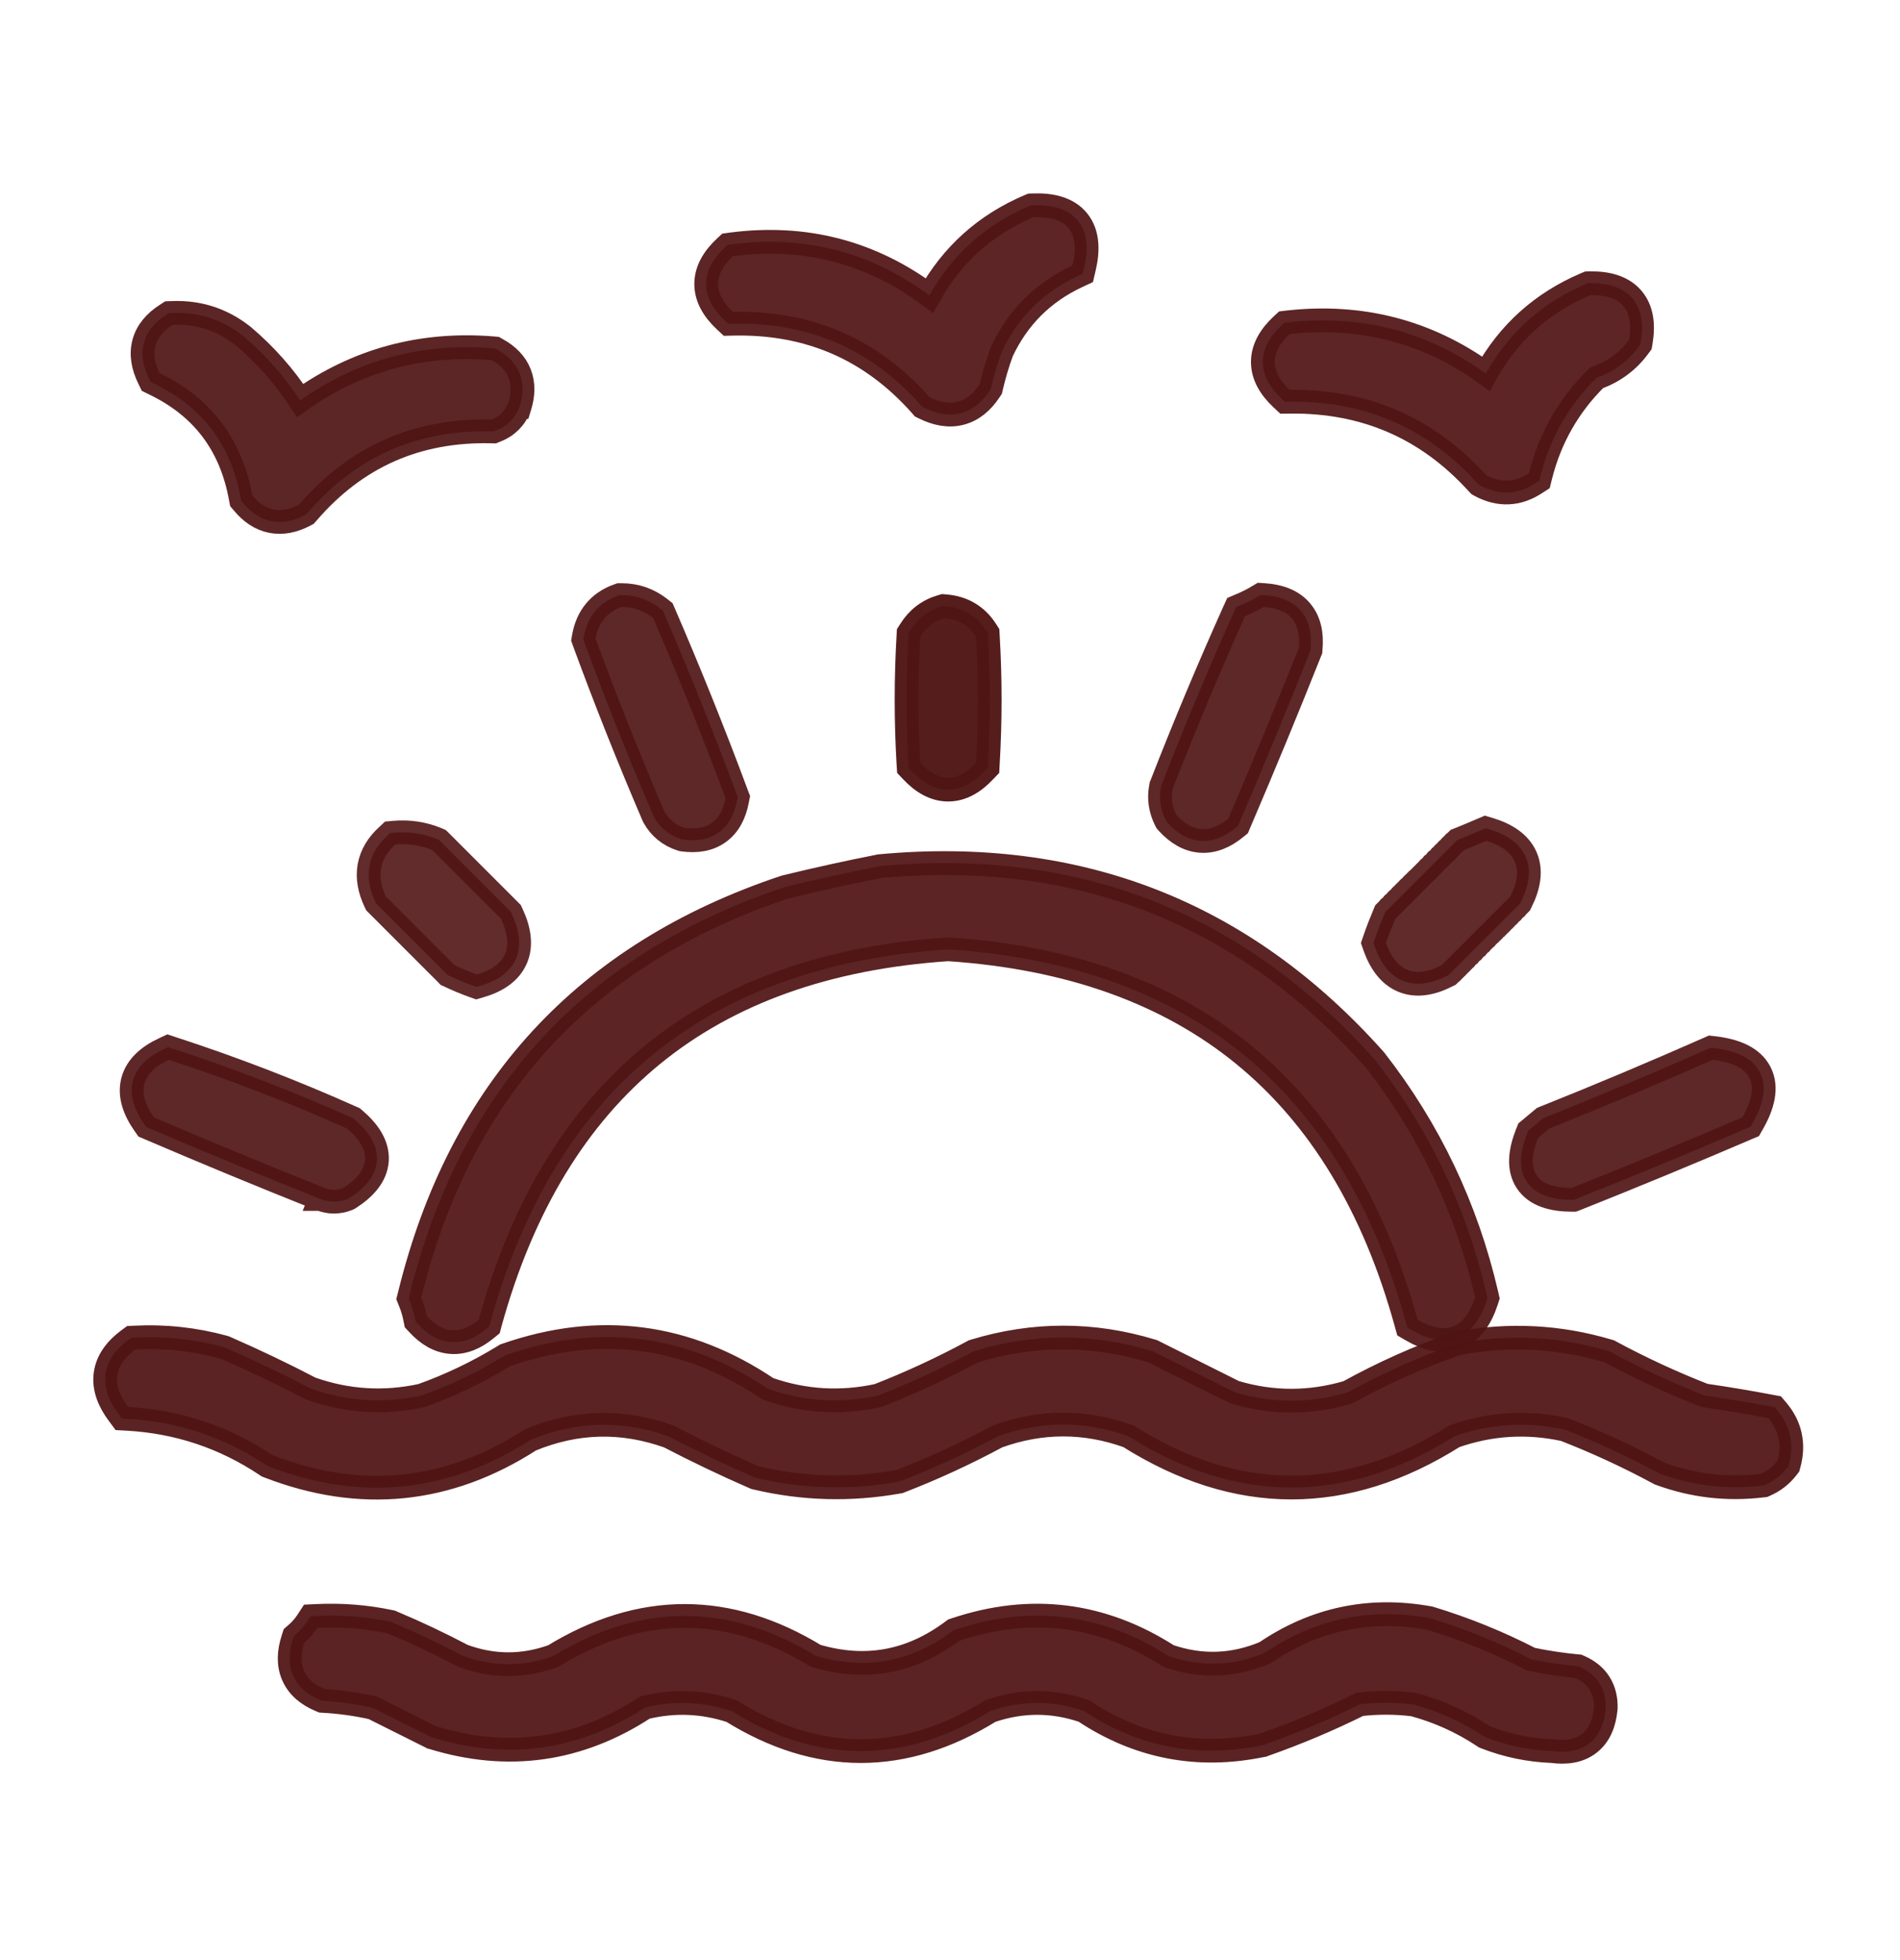 <svg width="32" height="33" viewBox="0 0 32 33" fill="none" xmlns="http://www.w3.org/2000/svg">
<path opacity="0.922" d="M17.399 3.457L17.362 3.458L17.328 3.472C16.596 3.784 16.036 4.287 15.652 4.975C14.667 4.242 13.553 3.954 12.318 4.114L12.254 4.123L12.207 4.167C12.019 4.343 11.894 4.549 11.894 4.781C11.894 5.014 12.019 5.22 12.207 5.396L12.267 5.452L12.348 5.45C13.622 5.423 14.67 5.878 15.507 6.82L15.533 6.85L15.568 6.867C15.772 6.968 15.98 7.009 16.181 6.957C16.384 6.904 16.543 6.767 16.667 6.579L16.687 6.549L16.695 6.515C16.742 6.313 16.801 6.115 16.872 5.921C17.144 5.342 17.567 4.921 18.147 4.65L18.235 4.609L18.257 4.515C18.329 4.213 18.323 3.926 18.155 3.718C17.986 3.509 17.707 3.445 17.399 3.457Z" fill="#501414" stroke="#501414" stroke-width="0.4"/>
<path opacity="0.922" d="M26.778 4.769L26.739 4.77L26.703 4.785C25.97 5.097 25.409 5.601 25.025 6.291C24.042 5.58 22.929 5.291 21.697 5.426L21.631 5.434L21.582 5.479C21.394 5.656 21.269 5.861 21.269 6.094C21.269 6.327 21.394 6.532 21.582 6.709L21.641 6.764L21.721 6.763C22.987 6.748 24.036 7.203 24.883 8.135L24.907 8.16L24.937 8.177C25.087 8.256 25.244 8.298 25.405 8.291C25.566 8.284 25.718 8.229 25.86 8.136L25.925 8.094L25.944 8.018C26.106 7.374 26.421 6.823 26.889 6.362C27.179 6.259 27.418 6.083 27.599 5.837L27.627 5.799L27.635 5.752C27.682 5.471 27.654 5.209 27.488 5.018C27.322 4.829 27.064 4.764 26.778 4.769Z" fill="#501414" stroke="#501414" stroke-width="0.4"/>
<path opacity="0.919" d="M2.898 5.269L2.844 5.271L2.798 5.301C2.614 5.419 2.478 5.573 2.425 5.77C2.372 5.966 2.411 6.17 2.508 6.369L2.538 6.431L2.601 6.462C3.408 6.851 3.889 7.484 4.053 8.38L4.063 8.432L4.097 8.472C4.226 8.627 4.383 8.737 4.569 8.774C4.755 8.811 4.942 8.771 5.123 8.678L5.157 8.66L5.183 8.631C5.996 7.688 7.022 7.234 8.277 7.263L8.316 7.264L8.353 7.249C8.541 7.177 8.677 7.041 8.749 6.853L8.75 6.853L8.754 6.84C8.812 6.65 8.82 6.462 8.752 6.289C8.684 6.115 8.551 5.984 8.378 5.888L8.341 5.867L8.297 5.863C7.099 5.767 6.016 6.061 5.055 6.742C4.791 6.338 4.472 5.977 4.098 5.66L4.098 5.66L4.093 5.656C3.744 5.38 3.343 5.25 2.898 5.269Z" fill="#501414" stroke="#501414" stroke-width="0.4"/>
<path opacity="0.911" d="M10.469 10.019L10.434 10.019L10.4 10.031C10.086 10.145 9.894 10.383 9.834 10.715L9.825 10.768L9.843 10.819C10.204 11.801 10.591 12.773 11.004 13.735L11.008 13.744L11.012 13.753C11.114 13.937 11.27 14.064 11.471 14.128L11.487 14.133L11.505 14.136C11.729 14.166 11.94 14.137 12.11 14.013C12.28 13.89 12.373 13.698 12.415 13.475L12.426 13.42L12.406 13.368C12.025 12.344 11.618 11.331 11.184 10.327L11.164 10.281L11.125 10.25C10.934 10.097 10.713 10.019 10.469 10.019Z" fill="#501414" stroke="#501414" stroke-width="0.4"/>
<path opacity="0.911" d="M21.294 10.019L21.232 10.015L21.178 10.047C21.093 10.099 20.997 10.146 20.892 10.19L20.819 10.221L20.786 10.293C20.355 11.254 19.947 12.226 19.564 13.209L19.557 13.225L19.554 13.242C19.515 13.438 19.543 13.63 19.634 13.81L19.647 13.834L19.665 13.854C19.822 14.026 20.007 14.142 20.221 14.157C20.434 14.172 20.634 14.084 20.814 13.936L20.852 13.905L20.871 13.86C21.28 12.905 21.677 11.945 22.061 10.98L22.072 10.953L22.074 10.925C22.097 10.679 22.055 10.452 21.908 10.282C21.761 10.111 21.542 10.036 21.294 10.019Z" fill="#501414" stroke="#501414" stroke-width="0.4"/>
<path opacity="0.958" d="M15.921 10.207L15.885 10.204L15.85 10.214C15.628 10.279 15.453 10.415 15.33 10.613L15.303 10.656L15.3 10.707C15.258 11.423 15.258 12.139 15.3 12.855L15.305 12.928L15.354 12.98C15.53 13.169 15.736 13.294 15.969 13.294C16.202 13.294 16.407 13.169 16.583 12.98L16.633 12.928L16.637 12.855C16.679 12.139 16.679 11.423 16.637 10.707L16.634 10.655L16.606 10.611C16.449 10.366 16.214 10.229 15.921 10.207Z" fill="#501414" stroke="#501414" stroke-width="0.4"/>
<path opacity="0.896" d="M25.089 13.965L25.019 13.944L24.951 13.973C24.835 14.023 24.712 14.075 24.582 14.127L24.544 14.142L24.515 14.171L24.513 14.173L24.51 14.176L24.508 14.178L24.506 14.18L24.503 14.182L24.501 14.185L24.499 14.187L24.497 14.189L24.494 14.191L24.492 14.194L24.49 14.196L24.488 14.198L24.485 14.2L24.483 14.203L24.481 14.205L24.479 14.207L24.476 14.21L24.474 14.212L24.472 14.214L24.47 14.216L24.467 14.219L24.465 14.221L24.463 14.223L24.461 14.225L24.458 14.227L24.456 14.23L24.454 14.232L24.452 14.234L24.449 14.237L24.447 14.239L24.445 14.241L24.443 14.243L24.44 14.246L24.438 14.248L24.436 14.25L24.433 14.252L24.431 14.255L24.429 14.257L24.427 14.259L24.424 14.261L24.422 14.264L24.42 14.266L24.418 14.268L24.416 14.27L24.413 14.273L24.411 14.275L24.409 14.277L24.406 14.28L24.404 14.282L24.402 14.284L24.4 14.286L24.397 14.289L24.395 14.291L24.393 14.293L24.391 14.295L24.388 14.297L24.386 14.3L24.384 14.302L24.382 14.304L24.379 14.307L24.377 14.309L24.375 14.311L24.373 14.313L24.37 14.316L24.368 14.318L24.366 14.32L24.363 14.322L24.361 14.325L24.359 14.327L24.357 14.329L24.355 14.331L24.352 14.334L24.35 14.336L24.348 14.338L24.346 14.341L24.343 14.343L24.341 14.345L24.339 14.347L24.336 14.35L24.334 14.352L24.332 14.354L24.33 14.356L24.327 14.358L24.325 14.361L24.323 14.363L24.321 14.365L24.318 14.368L24.316 14.37L24.314 14.372L24.312 14.374L24.309 14.377L24.307 14.379L24.305 14.381L24.302 14.383L24.3 14.386L24.298 14.388L24.296 14.39L24.294 14.392L24.291 14.395L24.289 14.397L24.287 14.399L24.285 14.401L24.282 14.404L24.28 14.406L24.278 14.408L24.275 14.411L24.273 14.413L24.271 14.415L24.269 14.417L24.266 14.419L24.264 14.422L24.262 14.424L24.26 14.426L24.257 14.428L24.255 14.431L24.253 14.433L24.251 14.435L24.248 14.438L24.246 14.44L24.244 14.442L24.242 14.444L24.239 14.447L24.237 14.449L24.235 14.451L24.233 14.453L24.23 14.456L24.228 14.458L24.226 14.46L24.224 14.462L24.221 14.465L24.219 14.467L24.217 14.469L24.215 14.471L24.212 14.474L24.21 14.476L24.208 14.478L24.205 14.48L24.203 14.483L24.201 14.485L24.199 14.487L24.196 14.489L24.194 14.492L24.192 14.494L24.19 14.496L24.187 14.498L24.185 14.501L24.183 14.503L24.181 14.505L24.178 14.508L24.176 14.51L24.174 14.512L24.172 14.514L24.169 14.517L24.167 14.519L24.165 14.521L24.163 14.523L24.16 14.526L24.158 14.528L24.156 14.53L24.154 14.532L24.151 14.535L24.149 14.537L24.147 14.539L24.145 14.541L24.142 14.544L24.14 14.546L24.138 14.548L24.135 14.55L24.133 14.553L24.131 14.555L24.129 14.557L24.126 14.559L24.124 14.562L24.122 14.564L24.12 14.566L24.117 14.569L24.115 14.571L24.113 14.573L24.111 14.575L24.108 14.578L24.106 14.58L24.104 14.582L24.102 14.584L24.099 14.587L24.097 14.589L24.095 14.591L24.093 14.593L24.09 14.596L24.088 14.598L24.086 14.6L24.084 14.602L24.081 14.605L24.079 14.607L24.077 14.609L24.075 14.611L24.072 14.614L24.07 14.616L24.068 14.618L24.065 14.62L24.063 14.623L24.061 14.625L24.059 14.627L24.056 14.63L24.054 14.632L24.052 14.634L24.05 14.636L24.047 14.639L24.045 14.641L24.043 14.643L24.041 14.645L24.038 14.648L24.036 14.65L24.034 14.652L24.032 14.654L24.029 14.657L24.027 14.659L24.025 14.661L24.023 14.663L24.02 14.666L24.018 14.668L24.016 14.67L24.014 14.672L24.011 14.675L24.009 14.677L24.007 14.679L24.005 14.681L24.002 14.684L24 14.686L23.998 14.688L23.995 14.691L23.993 14.693L23.991 14.695L23.989 14.697L23.986 14.7L23.984 14.702L23.982 14.704L23.98 14.706L23.977 14.709L23.975 14.711L23.973 14.713L23.971 14.715L23.968 14.718L23.966 14.72L23.964 14.722L23.962 14.724L23.959 14.727L23.957 14.729L23.955 14.731L23.953 14.733L23.95 14.736L23.948 14.738L23.946 14.74L23.944 14.742L23.941 14.745L23.939 14.747L23.937 14.749L23.934 14.752L23.932 14.754L23.93 14.756L23.928 14.758L23.925 14.761L23.923 14.763L23.921 14.765L23.919 14.767L23.916 14.77L23.914 14.772L23.912 14.774L23.91 14.776L23.907 14.779L23.905 14.781L23.903 14.783L23.901 14.785L23.898 14.788L23.896 14.79L23.894 14.792L23.892 14.794L23.889 14.797L23.887 14.799L23.885 14.801L23.883 14.803L23.88 14.806L23.878 14.808L23.876 14.81L23.873 14.812L23.871 14.815L23.869 14.817L23.867 14.819L23.864 14.822L23.862 14.824L23.86 14.826L23.858 14.828L23.855 14.831L23.853 14.833L23.851 14.835L23.849 14.837L23.846 14.839L23.844 14.842L23.842 14.844L23.84 14.846L23.837 14.849L23.835 14.851L23.833 14.853L23.831 14.855L23.828 14.858L23.826 14.86L23.824 14.862L23.822 14.864L23.819 14.867L23.817 14.869L23.815 14.871L23.812 14.873L23.81 14.876L23.808 14.878L23.806 14.88L23.803 14.882L23.801 14.885L23.799 14.887L23.797 14.889L23.794 14.892L23.792 14.894L23.79 14.896L23.788 14.898L23.785 14.9L23.783 14.903L23.781 14.905L23.779 14.907L23.776 14.909L23.774 14.912L23.772 14.914L23.77 14.916L23.767 14.919L23.765 14.921L23.763 14.923L23.761 14.925L23.758 14.928L23.756 14.93L23.754 14.932L23.752 14.934L23.749 14.937L23.747 14.939L23.745 14.941L23.742 14.943L23.74 14.946L23.738 14.948L23.736 14.95L23.733 14.952L23.731 14.955L23.729 14.957L23.727 14.959L23.724 14.961L23.722 14.964L23.72 14.966L23.718 14.968L23.715 14.97L23.713 14.973L23.711 14.975L23.709 14.977L23.706 14.979L23.704 14.982L23.702 14.984L23.7 14.986L23.697 14.989L23.695 14.991L23.693 14.993L23.691 14.995L23.688 14.998L23.686 15L23.684 15.002L23.681 15.004L23.679 15.007L23.677 15.009L23.675 15.011L23.672 15.013L23.67 15.016L23.668 15.018L23.666 15.02L23.663 15.023L23.661 15.025L23.659 15.027L23.657 15.029L23.654 15.031L23.652 15.034L23.65 15.036L23.648 15.038L23.645 15.04L23.643 15.043L23.641 15.045L23.639 15.047L23.636 15.05L23.634 15.052L23.632 15.054L23.63 15.056L23.627 15.059L23.625 15.061L23.623 15.063L23.62 15.065L23.618 15.068L23.616 15.07L23.614 15.072L23.611 15.074L23.609 15.077L23.607 15.079L23.605 15.081L23.602 15.083L23.6 15.086L23.598 15.088L23.596 15.09L23.593 15.092L23.591 15.095L23.589 15.097L23.587 15.099L23.584 15.101L23.582 15.104L23.58 15.106L23.578 15.108L23.575 15.111L23.573 15.113L23.571 15.115L23.569 15.117L23.566 15.12L23.564 15.122L23.562 15.124L23.56 15.126L23.557 15.129L23.555 15.131L23.553 15.133L23.55 15.135L23.548 15.138L23.546 15.14L23.544 15.142L23.541 15.144L23.539 15.147L23.537 15.149L23.535 15.151L23.532 15.153L23.53 15.156L23.528 15.158L23.526 15.16L23.523 15.162L23.521 15.165L23.519 15.167L23.517 15.169L23.514 15.171L23.512 15.174L23.51 15.176L23.508 15.178L23.505 15.181L23.503 15.183L23.501 15.185L23.499 15.187L23.496 15.19L23.494 15.192L23.492 15.194L23.49 15.196L23.487 15.199L23.485 15.201L23.483 15.203L23.48 15.205L23.478 15.208L23.476 15.21L23.474 15.212L23.471 15.214L23.469 15.217L23.467 15.219L23.465 15.221L23.462 15.223L23.46 15.226L23.458 15.228L23.456 15.23L23.453 15.232L23.451 15.235L23.449 15.237L23.447 15.239L23.444 15.242L23.442 15.244L23.44 15.246L23.438 15.248L23.435 15.251L23.433 15.253L23.431 15.255L23.429 15.257L23.426 15.26L23.424 15.262L23.422 15.264L23.42 15.266L23.417 15.269L23.415 15.271L23.413 15.273L23.41 15.275L23.408 15.278L23.406 15.28L23.404 15.282L23.401 15.284L23.399 15.287L23.397 15.289L23.395 15.291L23.392 15.293L23.39 15.296L23.388 15.298L23.386 15.3L23.383 15.303L23.381 15.305L23.379 15.307L23.377 15.309L23.374 15.312L23.372 15.314L23.37 15.316L23.368 15.318L23.365 15.321L23.363 15.323L23.361 15.325L23.359 15.327L23.331 15.355L23.316 15.391C23.257 15.53 23.203 15.669 23.155 15.809L23.132 15.876L23.155 15.942C23.251 16.209 23.401 16.422 23.633 16.515C23.865 16.608 24.121 16.556 24.372 16.428L24.4 16.414L24.423 16.391L24.425 16.389L24.427 16.387L24.429 16.385L24.432 16.382L24.434 16.38L24.436 16.378L24.439 16.376L24.441 16.373L24.443 16.371L24.445 16.369L24.448 16.367L24.45 16.364L24.452 16.362L24.454 16.36L24.456 16.358L24.459 16.355L24.461 16.353L24.463 16.351L24.466 16.349L24.468 16.346L24.47 16.344L24.472 16.342L24.475 16.34L24.477 16.337L24.479 16.335L24.481 16.333L24.484 16.33L24.486 16.328L24.488 16.326L24.49 16.324L24.493 16.321L24.495 16.319L24.497 16.317L24.5 16.315L24.502 16.312L24.504 16.31L24.506 16.308L24.509 16.306L24.511 16.303L24.513 16.301L24.515 16.299L24.517 16.297L24.52 16.294L24.522 16.292L24.524 16.29L24.527 16.288L24.529 16.285L24.531 16.283L24.533 16.281L24.536 16.279L24.538 16.276L24.54 16.274L24.542 16.272L24.545 16.27L24.547 16.267L24.549 16.265L24.551 16.263L24.554 16.26L24.556 16.258L24.558 16.256L24.56 16.254L24.563 16.251L24.565 16.249L24.567 16.247L24.57 16.245L24.572 16.242L24.574 16.24L24.576 16.238L24.578 16.236L24.581 16.233L24.583 16.231L24.585 16.229L24.587 16.227L24.59 16.224L24.592 16.222L24.594 16.22L24.597 16.218L24.599 16.215L24.601 16.213L24.603 16.211L24.606 16.209L24.608 16.206L24.61 16.204L24.612 16.202L24.615 16.2L24.617 16.197L24.619 16.195L24.621 16.193L24.624 16.19L24.626 16.188L24.628 16.186L24.63 16.184L24.633 16.181L24.635 16.179L24.637 16.177L24.64 16.175L24.642 16.172L24.644 16.17L24.646 16.168L24.648 16.166L24.651 16.163L24.653 16.161L24.655 16.159L24.657 16.157L24.66 16.154L24.662 16.152L24.664 16.15L24.667 16.148L24.669 16.145L24.671 16.143L24.673 16.141L24.676 16.139L24.678 16.136L24.68 16.134L24.682 16.132L24.685 16.13L24.687 16.127L24.689 16.125L24.691 16.123L24.694 16.12L24.696 16.118L24.698 16.116L24.7 16.114L24.703 16.111L24.705 16.109L24.707 16.107L24.709 16.105L24.712 16.102L24.714 16.1L24.716 16.098L24.718 16.096L24.721 16.093L24.723 16.091L24.725 16.089L24.727 16.087L24.73 16.084L24.732 16.082L24.734 16.08L24.737 16.078L24.739 16.075L24.741 16.073L24.743 16.071L24.746 16.069L24.748 16.066L24.75 16.064L24.752 16.062L24.755 16.059L24.757 16.057L24.759 16.055L24.761 16.053L24.764 16.05L24.766 16.048L24.768 16.046L24.77 16.044L24.773 16.041L24.775 16.039L24.777 16.037L24.779 16.035L24.782 16.032L24.784 16.03L24.786 16.028L24.788 16.026L24.791 16.023L24.793 16.021L24.795 16.019L24.798 16.017L24.8 16.014L24.802 16.012L24.804 16.01L24.807 16.008L24.809 16.005L24.811 16.003L24.813 16.001L24.816 15.998L24.818 15.996L24.82 15.994L24.822 15.992L24.825 15.989L24.827 15.987L24.829 15.985L24.831 15.983L24.834 15.98L24.836 15.978L24.838 15.976L24.84 15.974L24.843 15.971L24.845 15.969L24.847 15.967L24.849 15.965L24.852 15.962L24.854 15.96L24.856 15.958L24.858 15.956L24.861 15.953L24.863 15.951L24.865 15.949L24.868 15.947L24.87 15.944L24.872 15.942L24.874 15.94L24.877 15.938L24.879 15.935L24.881 15.933L24.883 15.931L24.886 15.928L24.888 15.926L24.89 15.924L24.892 15.922L24.895 15.919L24.897 15.917L24.899 15.915L24.901 15.913L24.904 15.91L24.906 15.908L24.908 15.906L24.91 15.904L24.913 15.901L24.915 15.899L24.917 15.897L24.919 15.895L24.922 15.892L24.924 15.89L24.926 15.888L24.928 15.886L24.931 15.883L24.933 15.881L24.935 15.879L24.938 15.877L24.94 15.874L24.942 15.872L24.944 15.87L24.947 15.867L24.949 15.865L24.951 15.863L24.953 15.861L24.956 15.858L24.958 15.856L24.96 15.854L24.962 15.852L24.965 15.849L24.967 15.847L24.969 15.845L24.971 15.843L24.974 15.84L24.976 15.838L24.978 15.836L24.98 15.834L24.983 15.831L24.985 15.829L24.987 15.827L24.989 15.825L24.992 15.822L24.994 15.82L24.996 15.818L24.998 15.816L25.001 15.813L25.003 15.811L25.005 15.809L25.008 15.806L25.01 15.804L25.012 15.802L25.014 15.8L25.017 15.797L25.019 15.795L25.021 15.793L25.023 15.791L25.026 15.789L25.028 15.786L25.03 15.784L25.032 15.782L25.035 15.779L25.037 15.777L25.039 15.775L25.041 15.773L25.044 15.77L25.046 15.768L25.048 15.766L25.05 15.764L25.053 15.761L25.055 15.759L25.057 15.757L25.059 15.755L25.062 15.752L25.064 15.75L25.066 15.748L25.069 15.745L25.071 15.743L25.073 15.741L25.075 15.739L25.078 15.736L25.08 15.734L25.082 15.732L25.084 15.73L25.087 15.727L25.089 15.725L25.091 15.723L25.093 15.721L25.096 15.719L25.098 15.716L25.1 15.714L25.102 15.712L25.105 15.709L25.107 15.707L25.109 15.705L25.111 15.703L25.114 15.7L25.116 15.698L25.118 15.696L25.12 15.694L25.123 15.691L25.125 15.689L25.127 15.687L25.13 15.685L25.132 15.682L25.134 15.68L25.136 15.678L25.139 15.675L25.141 15.673L25.143 15.671L25.145 15.669L25.148 15.666L25.15 15.664L25.152 15.662L25.154 15.66L25.157 15.658L25.159 15.655L25.161 15.653L25.163 15.651L25.166 15.648L25.168 15.646L25.17 15.644L25.172 15.642L25.175 15.639L25.177 15.637L25.179 15.635L25.181 15.633L25.184 15.63L25.186 15.628L25.188 15.626L25.191 15.624L25.193 15.621L25.195 15.619L25.197 15.617L25.2 15.615L25.202 15.612L25.204 15.61L25.206 15.608L25.209 15.605L25.211 15.603L25.213 15.601L25.215 15.599L25.218 15.597L25.22 15.594L25.222 15.592L25.224 15.59L25.227 15.588L25.229 15.585L25.231 15.583L25.233 15.581L25.236 15.578L25.238 15.576L25.24 15.574L25.242 15.572L25.245 15.569L25.247 15.567L25.249 15.565L25.252 15.563L25.254 15.56L25.256 15.558L25.258 15.556L25.261 15.554L25.263 15.551L25.265 15.549L25.267 15.547L25.27 15.545L25.272 15.542L25.274 15.54L25.276 15.538L25.279 15.536L25.281 15.533L25.283 15.531L25.285 15.529L25.288 15.527L25.29 15.524L25.292 15.522L25.294 15.52L25.297 15.518L25.299 15.515L25.301 15.513L25.303 15.511L25.306 15.508L25.308 15.506L25.31 15.504L25.312 15.502L25.315 15.499L25.317 15.497L25.319 15.495L25.322 15.493L25.324 15.49L25.326 15.488L25.328 15.486L25.331 15.484L25.333 15.481L25.335 15.479L25.337 15.477L25.34 15.475L25.342 15.472L25.344 15.47L25.346 15.468L25.349 15.466L25.351 15.463L25.353 15.461L25.355 15.459L25.358 15.457L25.36 15.454L25.362 15.452L25.364 15.45L25.367 15.447L25.369 15.445L25.371 15.443L25.373 15.441L25.376 15.438L25.378 15.436L25.38 15.434L25.382 15.432L25.385 15.429L25.387 15.427L25.389 15.425L25.392 15.423L25.394 15.42L25.396 15.418L25.398 15.416L25.401 15.414L25.403 15.411L25.405 15.409L25.407 15.407L25.41 15.405L25.412 15.402L25.414 15.4L25.416 15.398L25.419 15.396L25.421 15.393L25.423 15.391L25.425 15.389L25.428 15.386L25.43 15.384L25.432 15.382L25.434 15.38L25.437 15.377L25.439 15.375L25.441 15.373L25.443 15.371L25.446 15.368L25.448 15.366L25.45 15.364L25.453 15.362L25.455 15.359L25.457 15.357L25.459 15.355L25.462 15.353L25.464 15.35L25.466 15.348L25.468 15.346L25.471 15.344L25.473 15.341L25.475 15.339L25.477 15.337L25.48 15.335L25.482 15.332L25.484 15.33L25.486 15.328L25.489 15.325L25.491 15.323L25.493 15.321L25.495 15.319L25.498 15.316L25.5 15.314L25.502 15.312L25.504 15.31L25.507 15.307L25.509 15.305L25.511 15.303L25.513 15.301L25.516 15.298L25.518 15.296L25.52 15.294L25.523 15.292L25.525 15.289L25.527 15.287L25.529 15.285L25.532 15.283L25.534 15.28L25.536 15.278L25.538 15.276L25.541 15.274L25.543 15.271L25.545 15.269L25.547 15.267L25.55 15.264L25.552 15.262L25.554 15.26L25.556 15.258L25.559 15.255L25.561 15.253L25.563 15.251L25.565 15.249L25.568 15.246L25.57 15.244L25.572 15.242L25.574 15.24L25.577 15.237L25.579 15.235L25.602 15.212L25.616 15.183C25.746 14.923 25.797 14.66 25.696 14.426C25.594 14.192 25.367 14.049 25.089 13.965Z" fill="#501414" stroke="#501414" stroke-width="0.4"/>
<path opacity="0.897" d="M6.638 14.019L6.571 14.025L6.522 14.071C6.363 14.215 6.257 14.386 6.221 14.584C6.186 14.78 6.226 14.981 6.319 15.179L6.334 15.21L6.359 15.235L7.515 16.391L7.539 16.416L7.57 16.43C7.699 16.491 7.83 16.546 7.963 16.594L8.025 16.616L8.087 16.598C8.363 16.518 8.587 16.377 8.689 16.143C8.789 15.911 8.742 15.647 8.619 15.384L8.604 15.352L8.579 15.327L7.423 14.171L7.394 14.143L7.358 14.127C7.128 14.033 6.887 13.997 6.638 14.019Z" fill="#501414" stroke="#501414" stroke-width="0.4"/>
<path opacity="0.927" d="M14.825 14.582L14.815 14.583L14.805 14.585C14.287 14.687 13.763 14.802 13.234 14.931L13.226 14.933L13.218 14.935C9.858 16.055 7.746 18.348 6.9 21.796L6.884 21.859L6.908 21.919C6.945 22.008 6.972 22.101 6.991 22.196L7.002 22.251L7.04 22.292C7.199 22.464 7.384 22.58 7.598 22.595C7.812 22.61 8.011 22.521 8.19 22.373L8.239 22.333L8.255 22.272C8.802 20.295 9.719 18.794 10.998 17.752C12.274 16.713 13.926 16.119 15.969 15.982C18.011 16.119 19.663 16.713 20.94 17.752C22.218 18.794 23.136 20.295 23.682 22.272L23.704 22.351L23.774 22.392C24.033 22.542 24.3 22.613 24.545 22.519C24.788 22.424 24.94 22.192 25.034 21.906L25.051 21.853L25.039 21.799C24.701 20.338 24.074 19.02 23.158 17.846L23.158 17.846L23.149 17.836C20.94 15.36 18.159 14.274 14.825 14.582Z" fill="#501414" stroke="#501414" stroke-width="0.4"/>
<path opacity="0.913" d="M5.395 20.186C5.546 20.247 5.704 20.246 5.856 20.186L5.873 20.178L5.89 20.168C6.142 20.005 6.331 19.799 6.348 19.536C6.364 19.273 6.203 19.043 5.974 18.848L5.952 18.829L5.925 18.817C4.937 18.375 3.93 17.987 2.906 17.654L2.831 17.629L2.759 17.663C2.501 17.783 2.301 17.955 2.237 18.2C2.175 18.444 2.265 18.693 2.43 18.927L2.463 18.974L2.515 18.996C3.47 19.405 4.43 19.802 5.395 20.186ZM5.395 20.186C5.395 20.186 5.395 20.186 5.395 20.186L5.469 20L5.394 20.186C5.394 20.186 5.395 20.186 5.395 20.186Z" fill="#501414" stroke="#501414" stroke-width="0.4"/>
<path opacity="0.912" d="M28.867 17.645L28.813 17.639L28.763 17.661C27.861 18.059 26.947 18.444 26.02 18.814L25.99 18.826L25.966 18.846L25.872 18.924L25.778 19.003L25.739 19.035L25.72 19.082C25.604 19.376 25.563 19.67 25.714 19.897C25.865 20.125 26.152 20.198 26.467 20.2L26.506 20.2L26.543 20.186C27.508 19.802 28.468 19.405 29.422 18.996L29.484 18.97L29.517 18.912C29.687 18.615 29.773 18.309 29.64 18.052C29.508 17.796 29.209 17.685 28.867 17.645Z" fill="#501414" stroke="#501414" stroke-width="0.4"/>
<path opacity="0.931" d="M2.271 22.519L2.211 22.522L2.162 22.558C1.953 22.713 1.807 22.905 1.777 23.139C1.747 23.371 1.838 23.597 1.997 23.808L2.052 23.882L2.145 23.887C2.995 23.935 3.774 24.194 4.483 24.667L4.501 24.679L4.522 24.687C6.068 25.285 7.547 25.136 8.937 24.24C9.708 23.922 10.48 23.904 11.263 24.184C11.733 24.429 12.213 24.658 12.701 24.871L12.718 24.878L12.736 24.882C13.528 25.069 14.327 25.09 15.129 24.947L15.148 24.944L15.166 24.937C15.724 24.721 16.269 24.469 16.801 24.183C17.537 23.918 18.27 23.917 19.005 24.181C19.911 24.752 20.827 25.044 21.751 25.044C22.674 25.044 23.589 24.752 24.494 24.181C25.101 23.968 25.718 23.93 26.348 24.067C26.892 24.279 27.421 24.523 27.936 24.801L27.949 24.808L27.963 24.813C28.519 25.016 29.092 25.082 29.68 25.011L29.71 25.008L29.737 24.996C29.879 24.933 29.999 24.84 30.095 24.717L30.12 24.685L30.131 24.645C30.219 24.314 30.154 24.006 29.934 23.746L29.888 23.692L29.819 23.679C29.45 23.609 29.08 23.547 28.707 23.493C28.166 23.282 27.639 23.038 27.126 22.762L27.108 22.752L27.088 22.746C26.257 22.499 25.412 22.456 24.557 22.616L24.542 22.619L24.528 22.624C23.896 22.845 23.288 23.117 22.703 23.44C22.066 23.629 21.43 23.629 20.793 23.439L19.433 22.759L19.418 22.751L19.402 22.746C18.406 22.443 17.407 22.443 16.41 22.746L16.391 22.752L16.374 22.762C15.859 23.039 15.33 23.284 14.786 23.496C14.157 23.632 13.541 23.595 12.935 23.383C11.566 22.46 10.091 22.269 8.528 22.811L8.508 22.818L8.489 22.83C8.05 23.099 7.587 23.321 7.101 23.495C6.467 23.633 5.847 23.594 5.236 23.379C4.767 23.134 4.287 22.905 3.799 22.692L3.785 22.686L3.772 22.682C3.281 22.548 2.78 22.493 2.271 22.519Z" fill="#501414" stroke="#501414" stroke-width="0.4"/>
<path opacity="0.931" d="M5.334 27.206L5.232 27.211L5.176 27.297C5.127 27.372 5.066 27.442 4.993 27.506L4.952 27.542L4.935 27.595C4.865 27.81 4.854 28.023 4.938 28.212C5.021 28.403 5.185 28.535 5.391 28.622L5.423 28.635L5.457 28.637C5.734 28.653 6.007 28.691 6.276 28.752L6.754 28.991L7.254 29.241L7.269 29.249L7.285 29.253C8.554 29.644 9.752 29.474 10.863 28.748C11.356 28.628 11.84 28.648 12.32 28.807C13.037 29.252 13.763 29.481 14.498 29.481C15.233 29.481 15.962 29.252 16.681 28.806C17.205 28.626 17.727 28.625 18.254 28.805C19.171 29.415 20.177 29.608 21.259 29.383L21.273 29.381L21.285 29.376C21.84 29.181 22.379 28.954 22.902 28.694C23.203 28.659 23.504 28.66 23.805 28.697C24.227 28.811 24.619 28.988 24.983 29.229L25.001 29.241L25.021 29.249C25.381 29.389 25.753 29.466 26.139 29.481C26.373 29.513 26.595 29.485 26.766 29.352C26.941 29.217 27.021 29.006 27.043 28.768L27.043 28.768L27.044 28.755C27.048 28.605 27.017 28.464 26.94 28.34C26.863 28.217 26.749 28.128 26.613 28.067L26.583 28.054L26.55 28.051C26.294 28.026 26.039 27.987 25.787 27.935C25.242 27.654 24.677 27.424 24.089 27.246L24.078 27.243L24.067 27.241C23.066 27.061 22.143 27.256 21.309 27.824C20.771 28.051 20.232 28.07 19.682 27.881C18.561 27.162 17.359 27.012 16.093 27.435L16.063 27.445L16.037 27.464C15.332 27.988 14.572 28.124 13.739 27.878C13.012 27.434 12.275 27.206 11.531 27.206C10.786 27.206 10.047 27.435 9.319 27.881C8.811 28.065 8.308 28.064 7.8 27.879C7.411 27.674 7.014 27.486 6.609 27.316L6.591 27.308L6.572 27.304C6.165 27.218 5.752 27.186 5.334 27.206Z" fill="#501414" stroke="#501414" stroke-width="0.4"/>
</svg>
